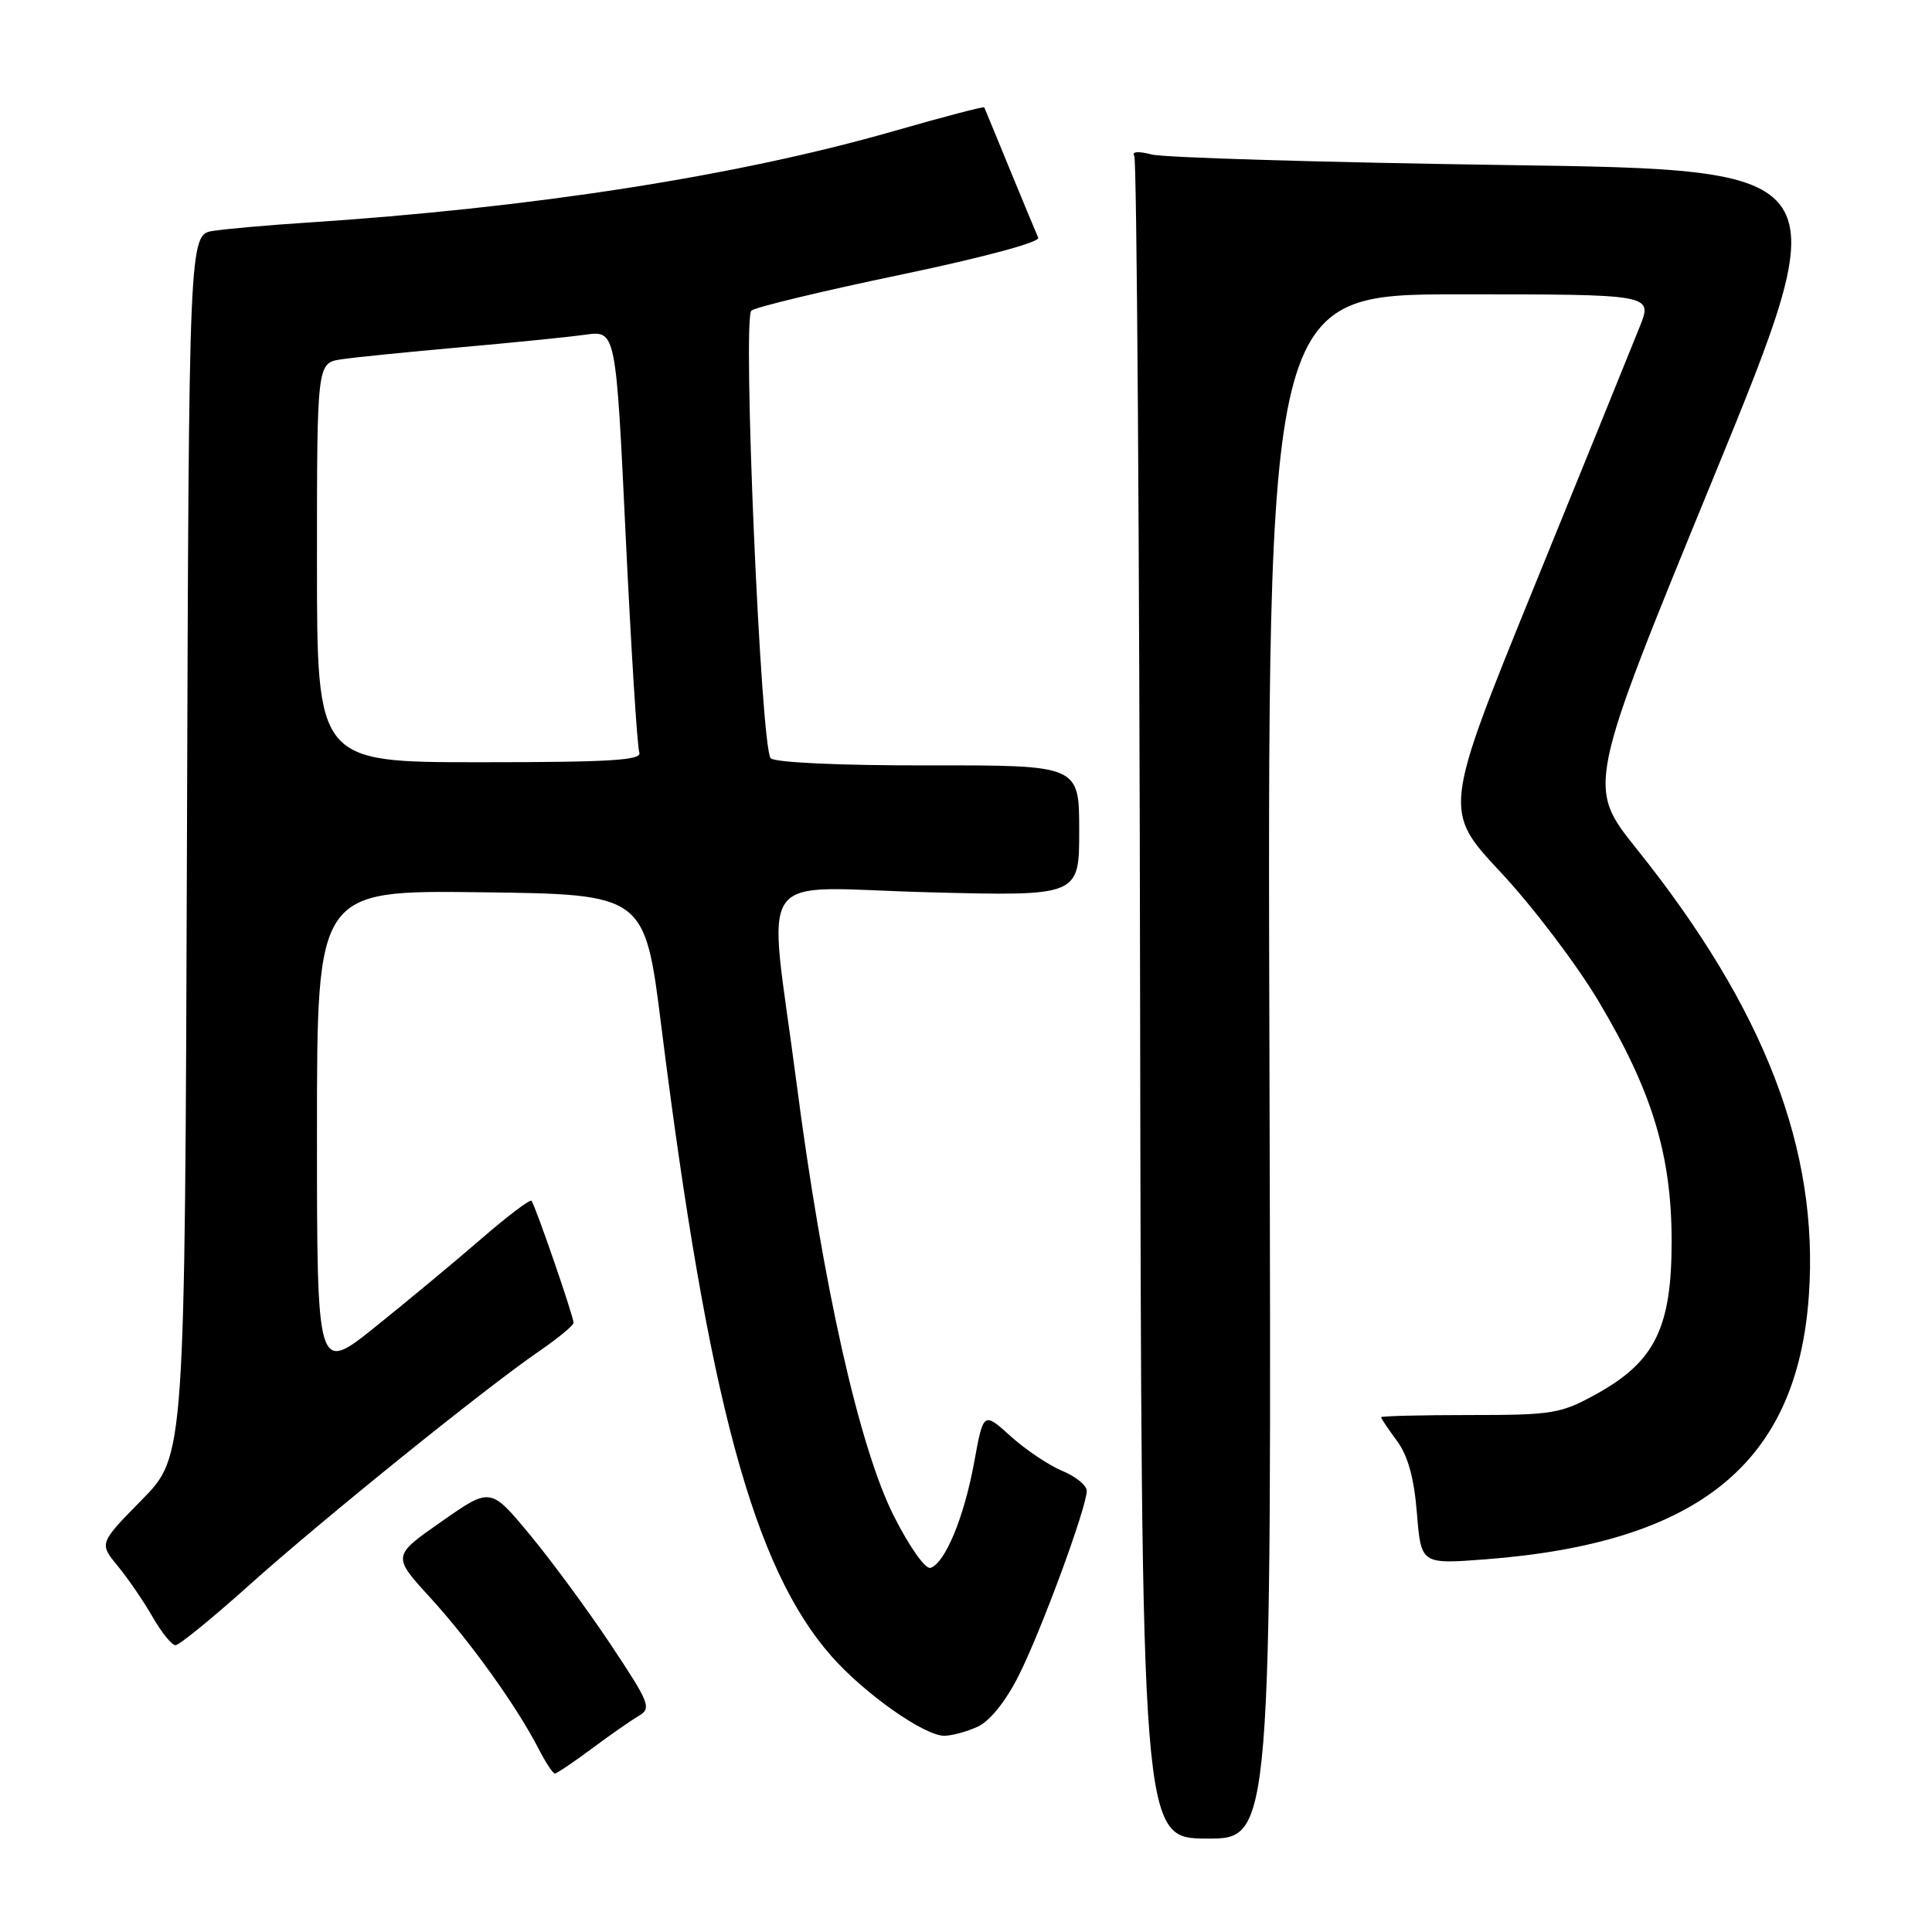 <?xml version="1.0" encoding="UTF-8" standalone="no"?>
<!DOCTYPE svg PUBLIC "-//W3C//DTD SVG 1.1//EN" "http://www.w3.org/Graphics/SVG/1.1/DTD/svg11.dtd" >
<svg xmlns="http://www.w3.org/2000/svg" xmlns:xlink="http://www.w3.org/1999/xlink" version="1.1" viewBox="0 0 256 256">
 <g >
 <path fill="currentColor"
d=" M 168.21 141.34 C 167.91 39.00 167.91 39.00 193.45 39.00 C 218.98 39.00 218.98 39.00 217.29 43.25 C 216.36 45.59 210.11 60.98 203.40 77.46 C 191.21 107.41 191.21 107.41 198.86 115.59 C 203.07 120.09 208.89 127.76 211.80 132.64 C 218.92 144.58 221.50 153.03 221.50 164.50 C 221.50 175.90 219.29 180.41 211.61 184.67 C 206.81 187.33 205.78 187.50 194.75 187.50 C 188.29 187.50 183.00 187.63 183.00 187.79 C 183.00 187.95 183.95 189.36 185.11 190.93 C 186.56 192.89 187.38 195.88 187.75 200.53 C 188.30 207.27 188.30 207.27 196.83 206.62 C 225.15 204.44 238.12 193.87 239.68 171.70 C 241.05 152.39 233.83 133.66 216.88 112.50 C 210.25 104.23 210.25 104.23 227.01 63.37 C 243.76 22.50 243.76 22.50 199.63 21.87 C 175.36 21.52 154.20 20.89 152.60 20.47 C 150.80 20.00 149.93 20.08 150.30 20.67 C 150.63 21.20 150.98 71.57 151.07 132.60 C 151.25 243.57 151.25 243.57 159.88 243.62 C 168.50 243.67 168.50 243.67 168.21 141.34 Z  M 78.35 231.75 C 80.75 229.96 83.56 228.00 84.60 227.39 C 86.37 226.36 86.12 225.73 80.89 217.86 C 77.80 213.23 72.96 206.66 70.13 203.26 C 64.99 197.07 64.99 197.07 58.48 201.63 C 51.96 206.18 51.96 206.18 57.05 211.74 C 62.32 217.52 68.49 226.12 71.38 231.75 C 72.30 233.54 73.26 235.00 73.52 235.00 C 73.77 235.00 75.95 233.54 78.35 231.75 Z  M 129.54 228.80 C 131.15 228.07 133.26 225.45 134.97 222.05 C 137.95 216.15 144.00 199.72 144.00 197.54 C 144.00 196.83 142.54 195.64 140.76 194.90 C 138.97 194.16 135.89 192.09 133.91 190.30 C 130.31 187.05 130.31 187.05 129.08 193.77 C 127.76 201.02 125.23 207.12 123.30 207.75 C 122.62 207.97 120.50 204.96 118.43 200.86 C 113.84 191.74 109.02 170.29 105.51 143.24 C 101.76 114.41 99.51 117.62 123.00 118.23 C 143.00 118.75 143.00 118.75 143.00 110.07 C 143.00 101.39 143.00 101.39 123.02 101.42 C 111.33 101.44 102.66 101.04 102.12 100.47 C 100.81 99.11 98.36 42.20 99.56 41.16 C 100.08 40.71 108.94 38.57 119.26 36.42 C 130.17 34.14 137.83 32.09 137.57 31.50 C 137.32 30.95 135.64 26.90 133.83 22.50 C 132.03 18.10 130.49 14.38 130.42 14.23 C 130.35 14.08 124.94 15.50 118.40 17.38 C 97.65 23.33 70.56 27.55 40.50 29.51 C 35.55 29.83 30.05 30.32 28.27 30.59 C 25.03 31.08 25.03 31.08 24.77 112.01 C 24.50 192.94 24.50 192.94 18.81 198.72 C 13.13 204.50 13.13 204.50 15.60 207.50 C 16.96 209.15 19.04 212.19 20.22 214.25 C 21.40 216.31 22.77 218.00 23.25 218.00 C 23.74 218.00 28.10 214.45 32.94 210.11 C 42.62 201.43 64.10 184.09 71.37 179.09 C 73.92 177.34 76.00 175.62 76.00 175.28 C 76.00 174.42 70.89 159.60 70.42 159.11 C 70.22 158.89 67.22 161.16 63.77 164.15 C 60.32 167.14 54.01 172.38 49.75 175.80 C 42.00 182.02 42.00 182.02 42.00 149.99 C 42.00 117.96 42.00 117.96 63.72 118.23 C 85.44 118.50 85.44 118.50 87.63 136.00 C 93.84 185.48 99.85 207.73 110.16 219.44 C 114.52 224.40 122.46 230.00 125.12 230.00 C 126.10 230.00 128.09 229.46 129.54 228.80 Z  M 42.00 74.55 C 42.00 48.09 42.00 48.09 45.25 47.61 C 47.04 47.34 54.12 46.63 61.00 46.02 C 67.88 45.41 75.33 44.66 77.56 44.35 C 81.61 43.79 81.61 43.79 82.91 71.09 C 83.63 86.11 84.44 98.98 84.71 99.70 C 85.12 100.74 80.96 101.00 63.61 101.00 C 42.00 101.00 42.00 101.00 42.00 74.55 Z "/>
</g>
</svg>